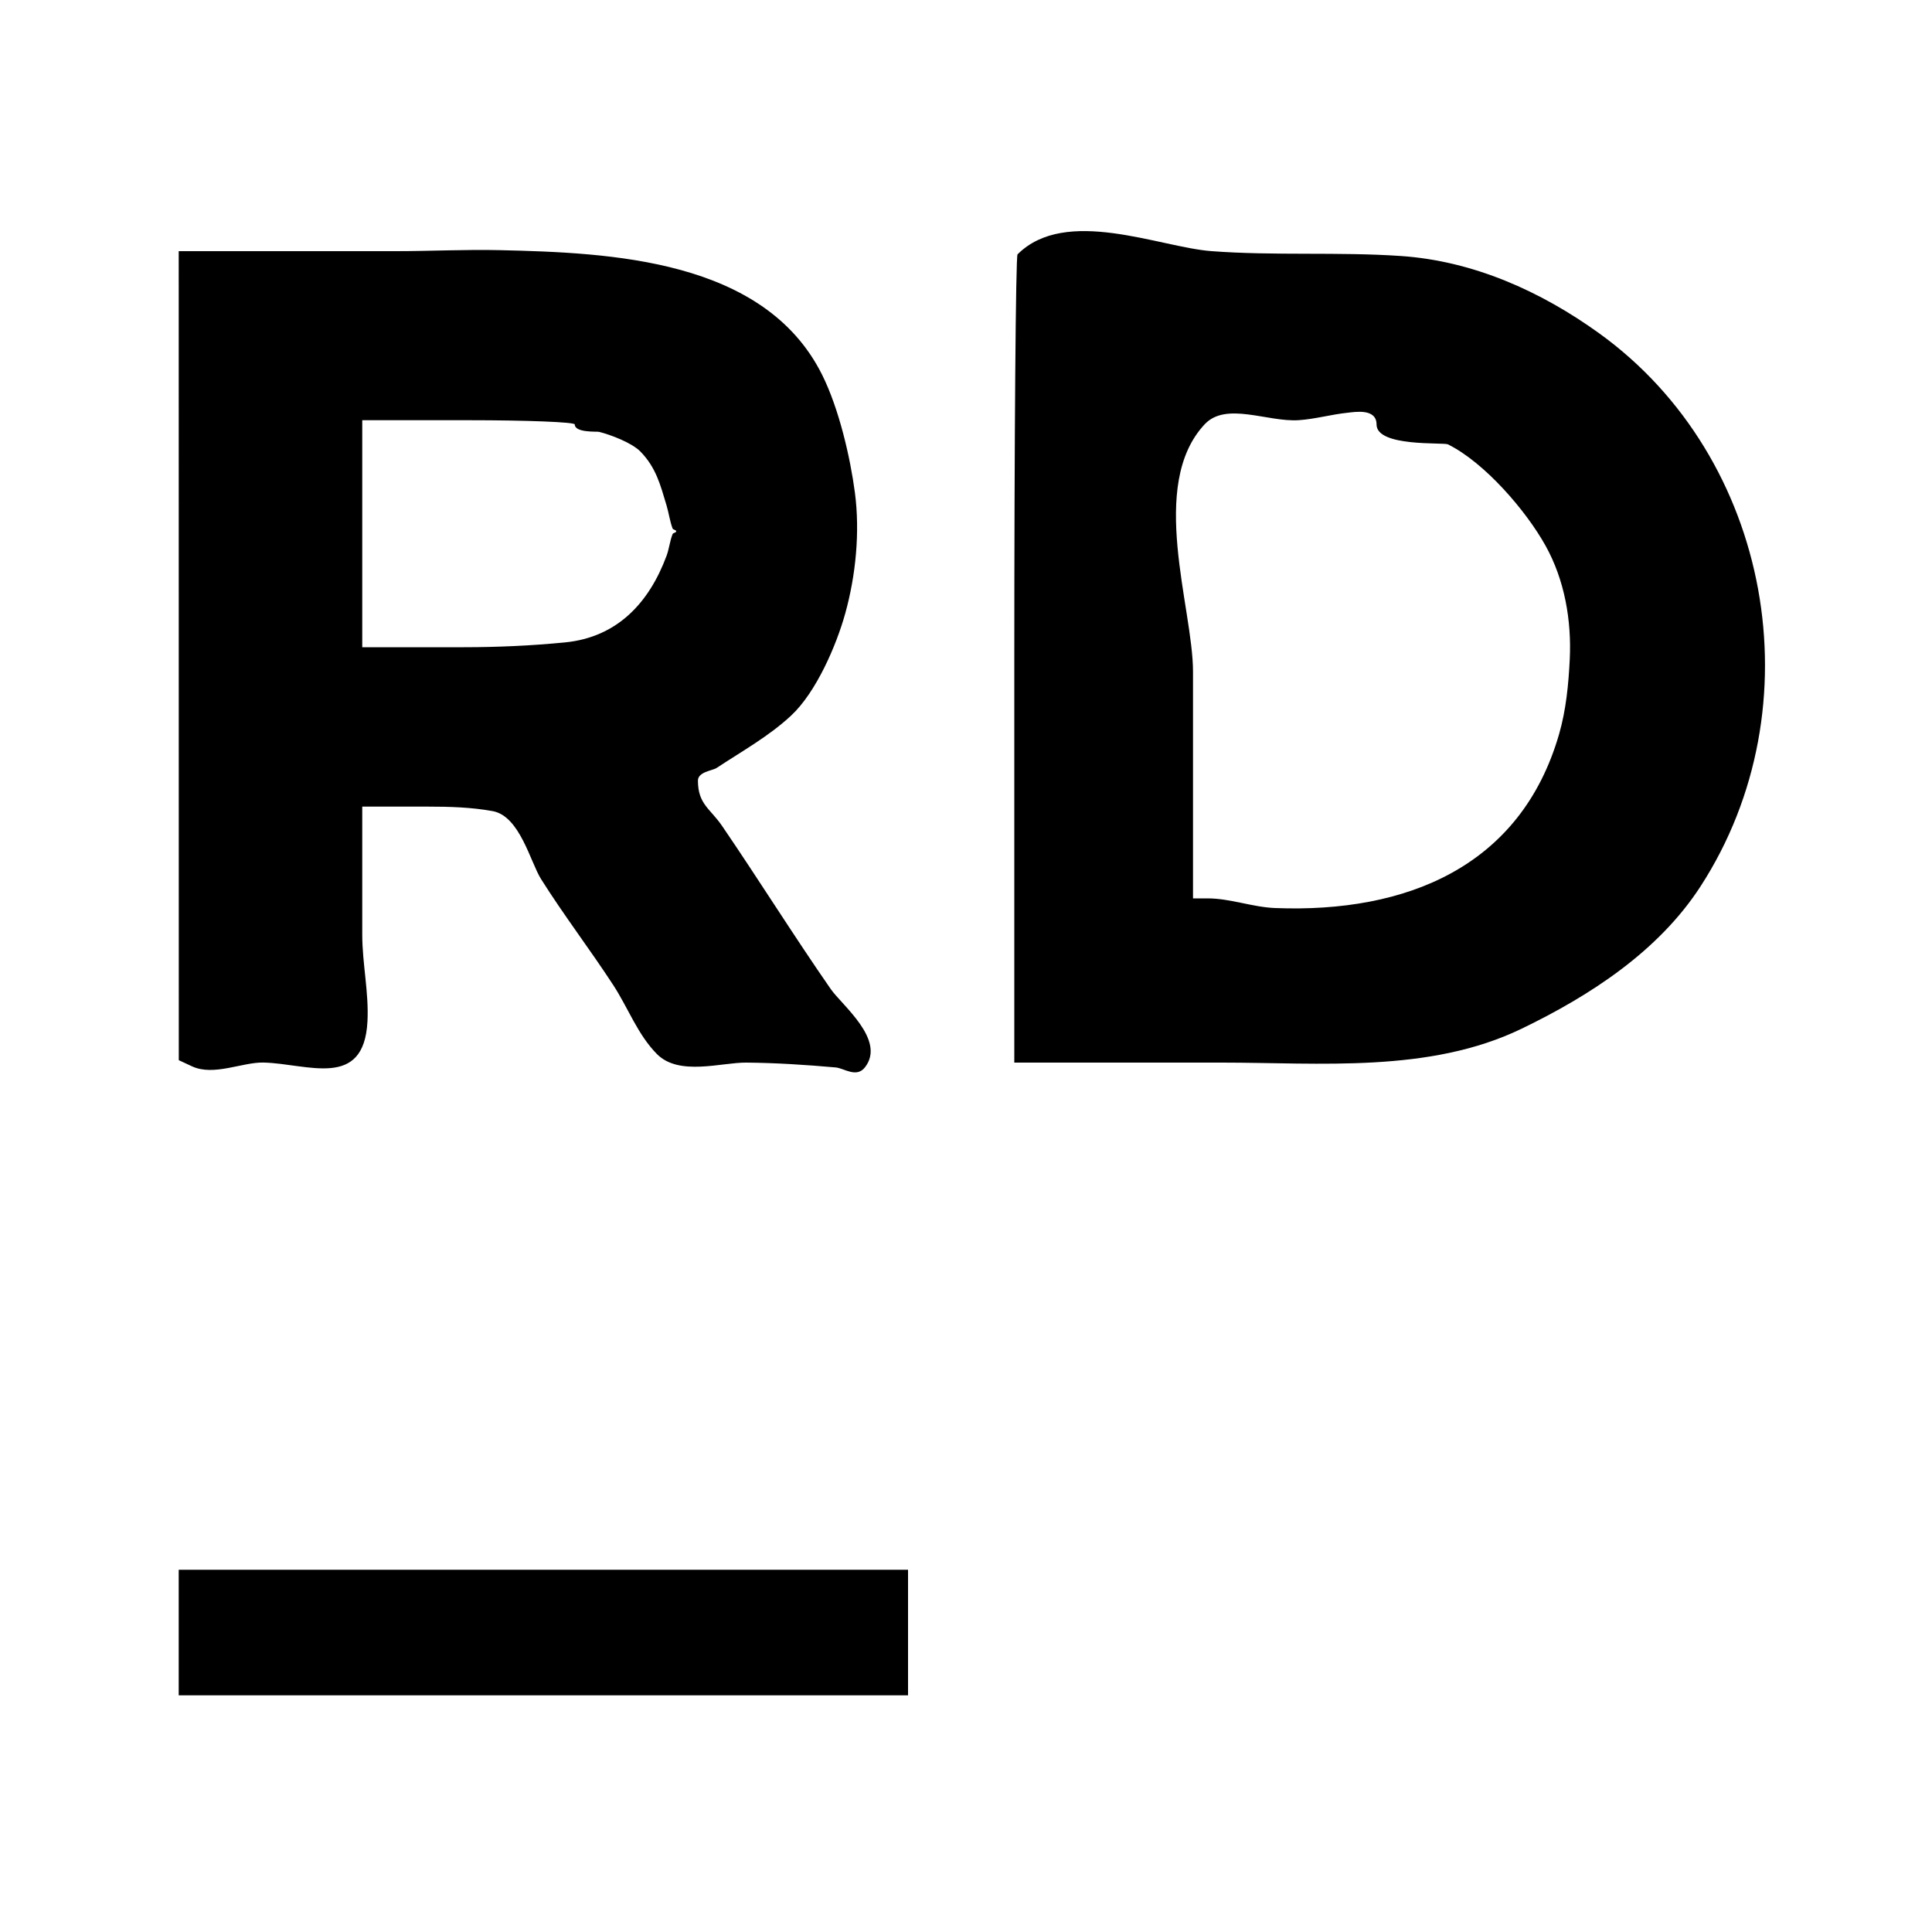 <svg width="100%" height="100%" viewBox="0 0 400 400" version="1.1" xmlns="http://www.w3.org/2000/svg" style="fill-rule:evenodd;clip-rule:evenodd;stroke-linejoin:round;stroke-miterlimit:2;">
    <g>
        <path d="M37.008,135.75L37.016,219.5L39.751,220.771C44.269,222.869 50.169,219.883 54.583,219.99C63.674,220.211 75.339,225.649 76.078,211.485C76.391,205.487 75,199.506 75,193.5L75,167L88.5,167C93.011,167 97.562,167.125 102,167.933C107.636,168.96 109.797,178.47 112.019,182C116.745,189.509 122.156,196.567 127,204C130.026,208.643 132.014,214.185 136,218.221C140.579,222.858 149.333,219.956 154.5,220C160.675,220.053 166.848,220.458 173,221C174.774,221.156 177.311,223.238 179.077,220.981C183.498,215.333 174.321,208.123 172,204.779C164.286,193.665 157.126,182.175 149.5,171C147.048,167.407 144.515,166.53 144.499,161.638C144.493,159.781 147.5,159.568 148.361,159C153.607,155.539 159.187,152.441 163.787,148.159C168.991,143.314 173.16,133.63 175,127C177.186,119.125 178.07,110.136 177,102C176.051,94.784 173.726,84.64 170.206,77.588C158.241,53.618 126.364,52.319 103.449,51.791C96.301,51.626 89.15,52 82,52L37,52L37.008,135.75M210.667,52.667C210.3,53.033 210,90.833 210,136.667L210,220L253,220C273.252,220 295.921,222.21 315,213C329.152,206.168 343.347,196.989 352.083,183.505C376.139,146.373 366.794,94.726 331.073,68.993C318.998,60.294 305.016,54.017 290,53C276.944,52.116 263.803,52.984 250.754,51.99C240.041,51.174 220.647,42.678 210.667,52.667M119,87.871C119,89.63 123.598,89.308 124,89.406C126.398,89.993 130.821,91.672 132.601,93.499C135.834,96.818 136.722,100.378 138,104.637C138.473,106.214 138.675,107.874 139.25,109.417C139.361,109.714 140,109.683 140,110C140,110.317 139.366,110.288 139.25,110.583C138.68,112.032 138.542,113.624 138,115.083C134.407,124.761 127.819,131.934 117,133C110.026,133.687 103.008,134 96,134L75,134L75,87L97,87C109.1,87 119,87.392 119,87.871M285,87.884C285,92.592 298.863,91.545 299.779,92C307.401,95.785 315.974,105.752 320,113C323.952,120.114 325.388,128.463 325,136.5C324.748,141.708 324.239,146.975 322.795,151.985C314.892,179.402 291.237,189.071 264,188C259.29,187.815 254.714,186 250,186L247,186L247,139.059C247,125.84 237.64,100.464 249.401,87.858C253.837,83.103 262.403,87.422 268.892,86.991C272.28,86.766 275.585,85.811 278.962,85.458C280.481,85.299 285,84.479 285,87.884M37,338L37,351L188,351L188,325L37,325L37,338"/>
    </g>
</svg>
